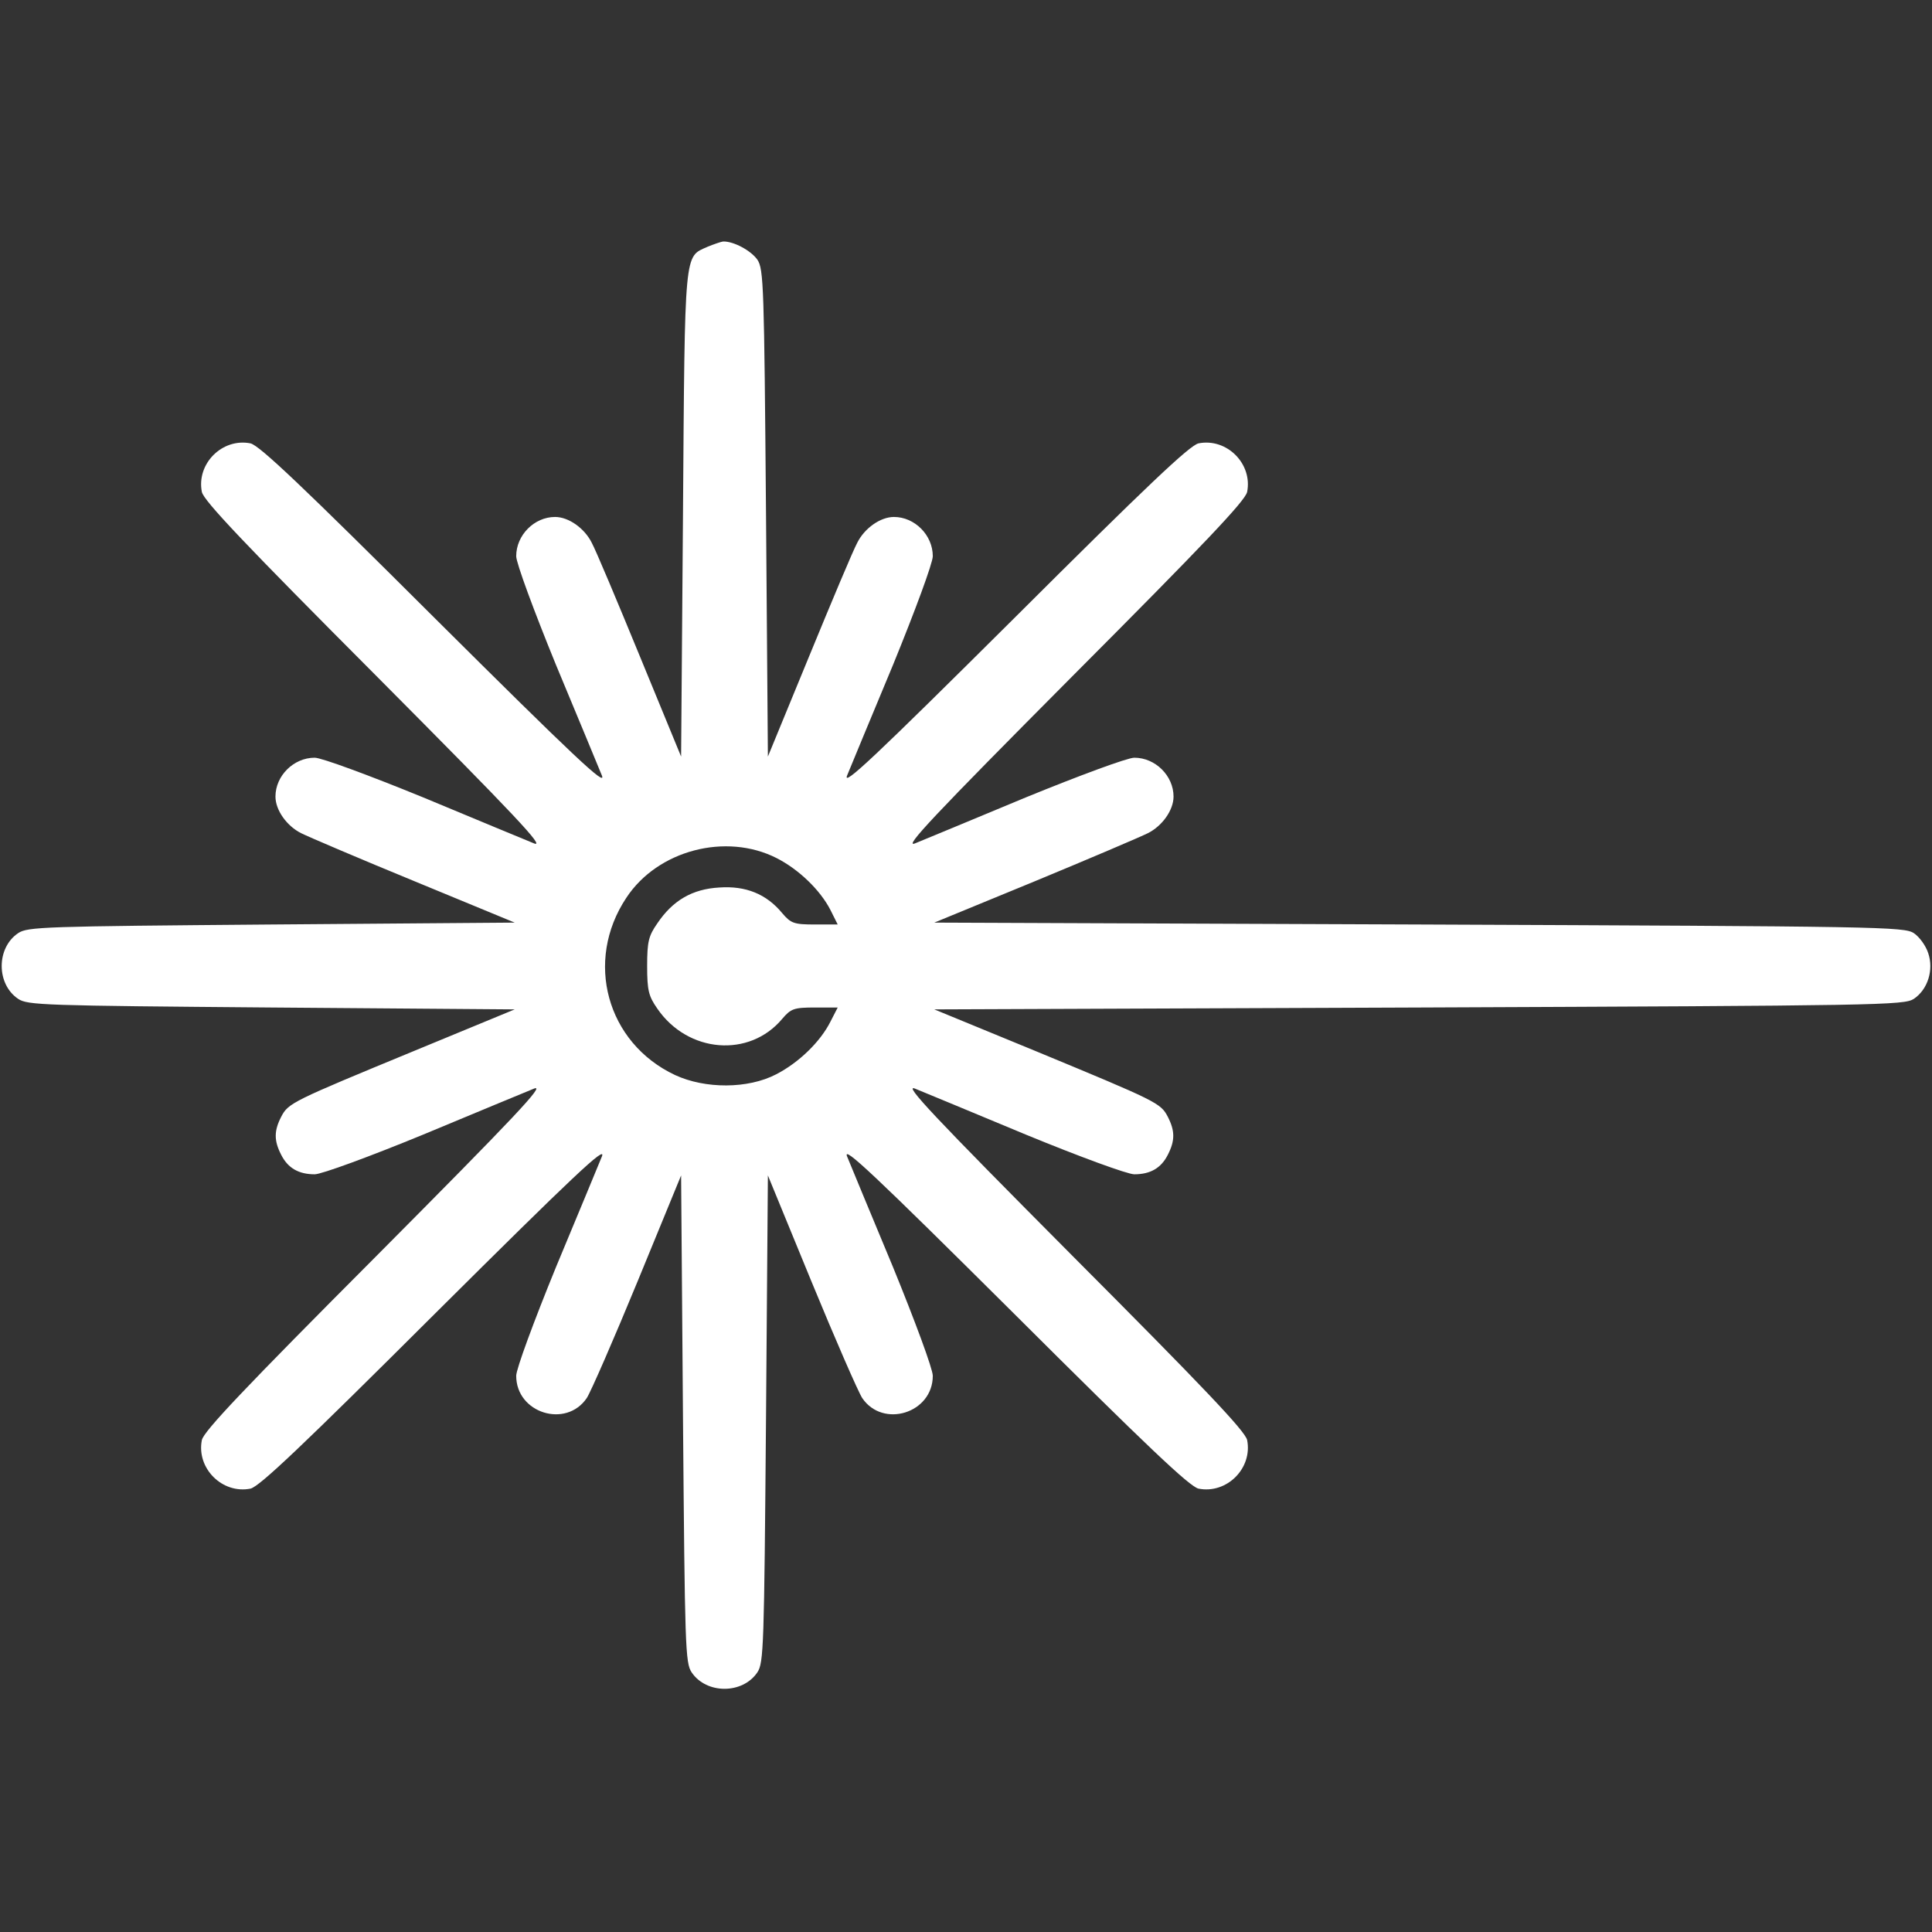 <?xml version="1.0" standalone="no"?>
<!DOCTYPE svg PUBLIC "-//W3C//DTD SVG 20010904//EN"
 "http://www.w3.org/TR/2001/REC-SVG-20010904/DTD/svg10.dtd">
<svg version="1.0" xmlns="http://www.w3.org/2000/svg"
 width="512pt" height="512pt" viewBox="0 0 512 512"
 preserveAspectRatio="xMidYMid meet">

<rect x="0" y="0" width="512" height="512" fill="#333333" stroke="none"/>

<g transform="translate(0,512) scale(0.1,-0.1)"
fill="white" stroke="none">
<path d="M1875 4466 c-62 -28 -60 0 -65 -706 l-5 -645 -109 265 c-60 146 -117
282 -128 302 -19 38 -61 68 -97 68 -55 0 -103 -48 -103 -104 0 -18 47 -145
105 -287 58 -139 113 -272 122 -294 13 -32 -73 49 -442 416 -354 353 -465 458
-489 464 -75 15 -144 -54 -129 -129 6 -24 111 -135 464 -489 367 -369 448
-455 416 -442 -22 9 -155 64 -294 122 -142 58 -269 105 -287 105 -56 0 -104
-48 -104 -103 0 -36 30 -78 68 -97 20 -10 156 -68 302 -128 l264 -109 -644 -5
c-604 -5 -647 -6 -672 -23 -58 -39 -58 -135 0 -174 25 -17 68 -18 672 -23
l644 -5 -264 -109 c-327 -135 -336 -139 -355 -176 -19 -37 -19 -63 0 -100 18
-36 47 -52 89 -52 18 0 146 47 287 105 139 58 272 113 294 122 32 13 -49 -73
-416 -442 -353 -354 -458 -465 -464 -489 -15 -75 54 -144 129 -129 24 6 135
111 489 464 369 367 455 448 442 416 -9 -22 -64 -155 -122 -294 -58 -142 -105
-269 -105 -287 0 -99 132 -140 187 -59 11 17 72 157 135 310 l115 280 5 -645
c5 -604 6 -647 23 -672 39 -58 135 -58 174 0 17 25 18 68 23 672 l5 645 115
-280 c63 -153 124 -293 135 -310 55 -81 187 -40 187 59 0 18 -47 145 -105 287
-58 139 -113 272 -122 294 -13 32 73 -49 442 -416 354 -353 465 -458 489 -464
75 -15 144 54 129 129 -6 24 -111 135 -464 489 -367 369 -448 455 -416 442 22
-9 155 -64 294 -122 141 -58 269 -105 287 -105 42 0 71 16 89 52 19 37 19 63
0 100 -19 37 -28 41 -354 176 l-265 109 1285 5 c1224 5 1285 6 1311 23 37 25
53 77 38 121 -6 19 -23 43 -38 53 -26 17 -87 18 -1311 23 l-1285 5 265 109
c145 60 281 118 301 128 38 19 68 61 68 97 0 55 -48 103 -104 103 -18 0 -145
-47 -287 -105 -139 -58 -272 -113 -294 -122 -32 -13 49 73 416 442 353 354
458 465 464 489 15 75 -54 144 -129 129 -24 -6 -135 -111 -489 -464 -369 -367
-455 -448 -442 -416 9 22 64 155 122 294 58 142 105 269 105 287 0 56 -48 104
-103 104 -36 0 -78 -30 -97 -68 -11 -20 -68 -156 -128 -302 l-109 -265 -5 645
c-5 602 -6 647 -23 672 -17 24 -63 49 -91 48 -6 -1 -24 -7 -41 -14z m183
-1620 c59 -30 116 -85 143 -138 l19 -38 -60 0 c-56 0 -64 3 -87 30 -42 51 -97
73 -167 68 -71 -4 -123 -34 -164 -95 -23 -33 -27 -48 -27 -113 0 -65 4 -80 27
-113 81 -118 244 -131 331 -27 23 27 31 30 87 30 l60 0 -19 -37 c-27 -54 -84
-109 -144 -140 -75 -39 -188 -39 -268 -2 -181 85 -241 302 -129 470 83 126
264 173 398 105z"/>
</g>
</svg>
